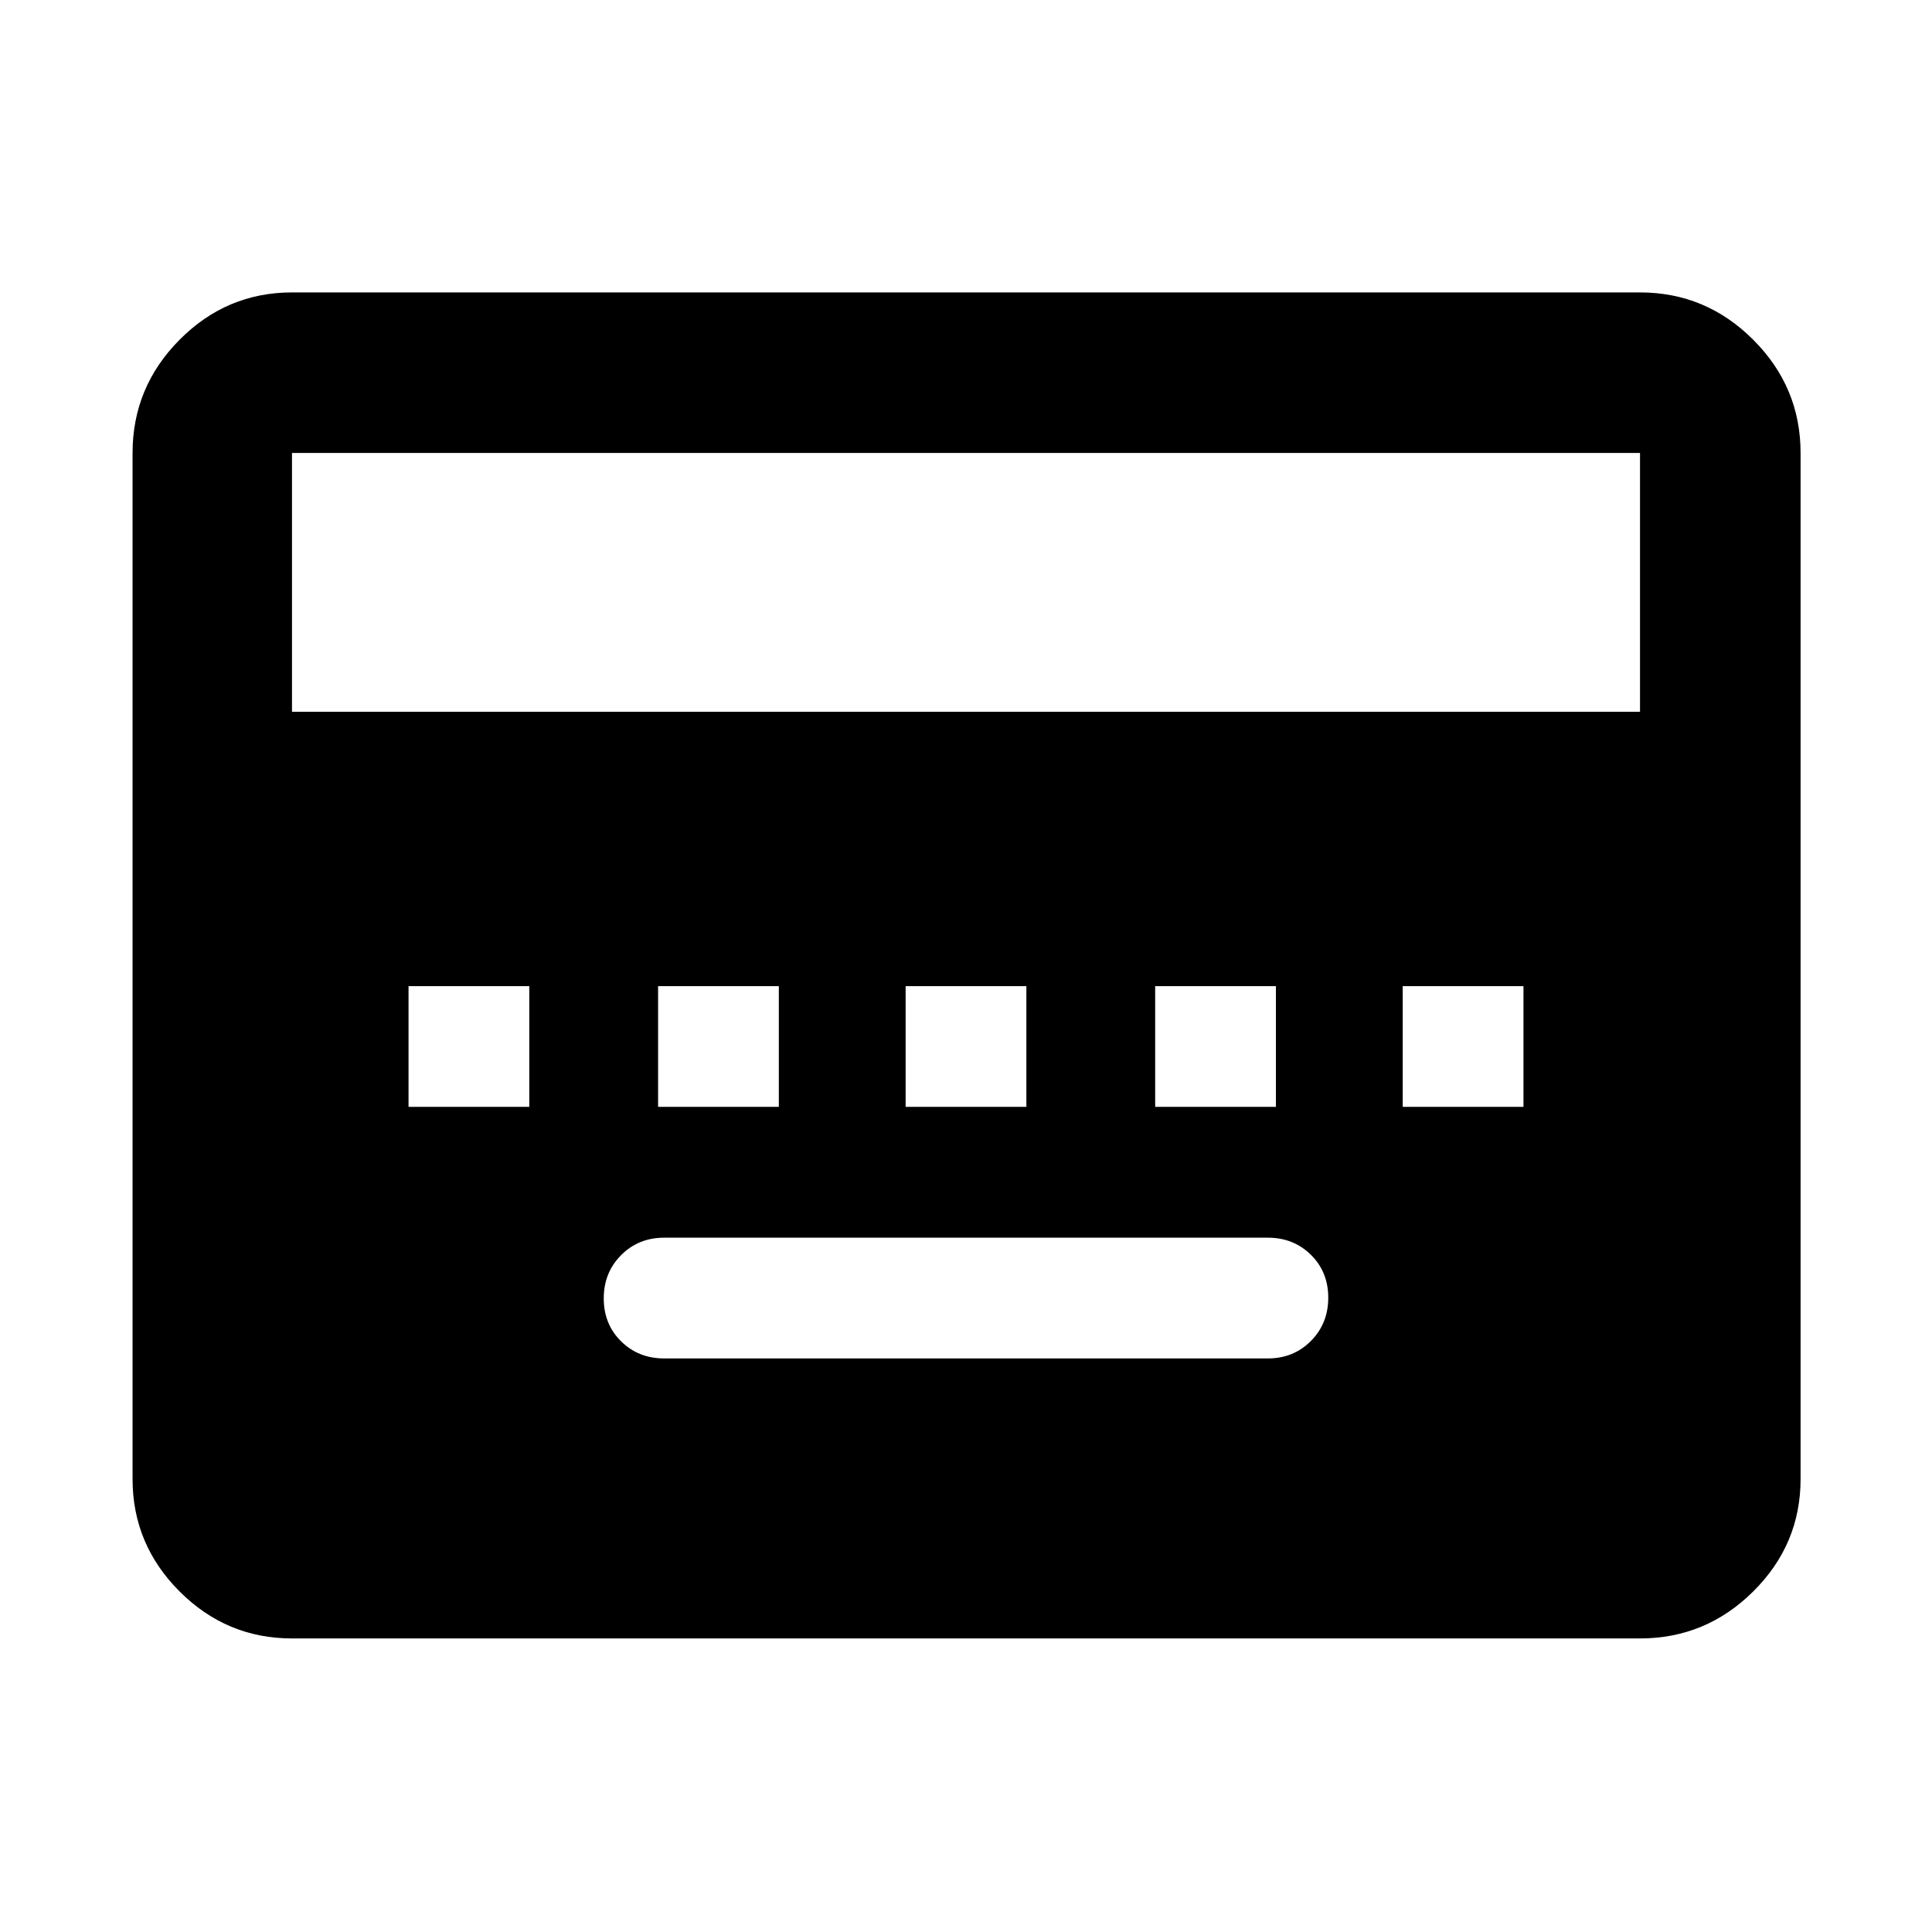 <svg xmlns="http://www.w3.org/2000/svg" height="48" viewBox="0 96 960 960" width="48"><path d="M330 771h300q12.75 0 21.375-8.675 8.625-8.676 8.625-21.5 0-12.825-8.625-21.325T630 711H330q-12.75 0-21.375 8.675-8.625 8.676-8.625 21.5 0 12.825 8.625 21.325T330 771ZM203 646h60v-60h-60v60Zm124 0h60v-60h-60v60Zm123 0h60v-60h-60v60Zm124 0h60v-60h-60v60Zm123 0h60v-60h-60v60ZM145.087 910.131q-32.507 0-55.862-23.356-23.356-23.355-23.356-55.862V321.087q0-32.74 23.356-56.262 23.355-23.521 55.862-23.521h669.826q32.74 0 56.262 23.521 23.521 23.522 23.521 56.262v509.826q0 32.507-23.521 55.862-23.522 23.356-56.262 23.356H145.087Zm0-460.436h669.826V321.087H145.087v128.608Z"/></svg>